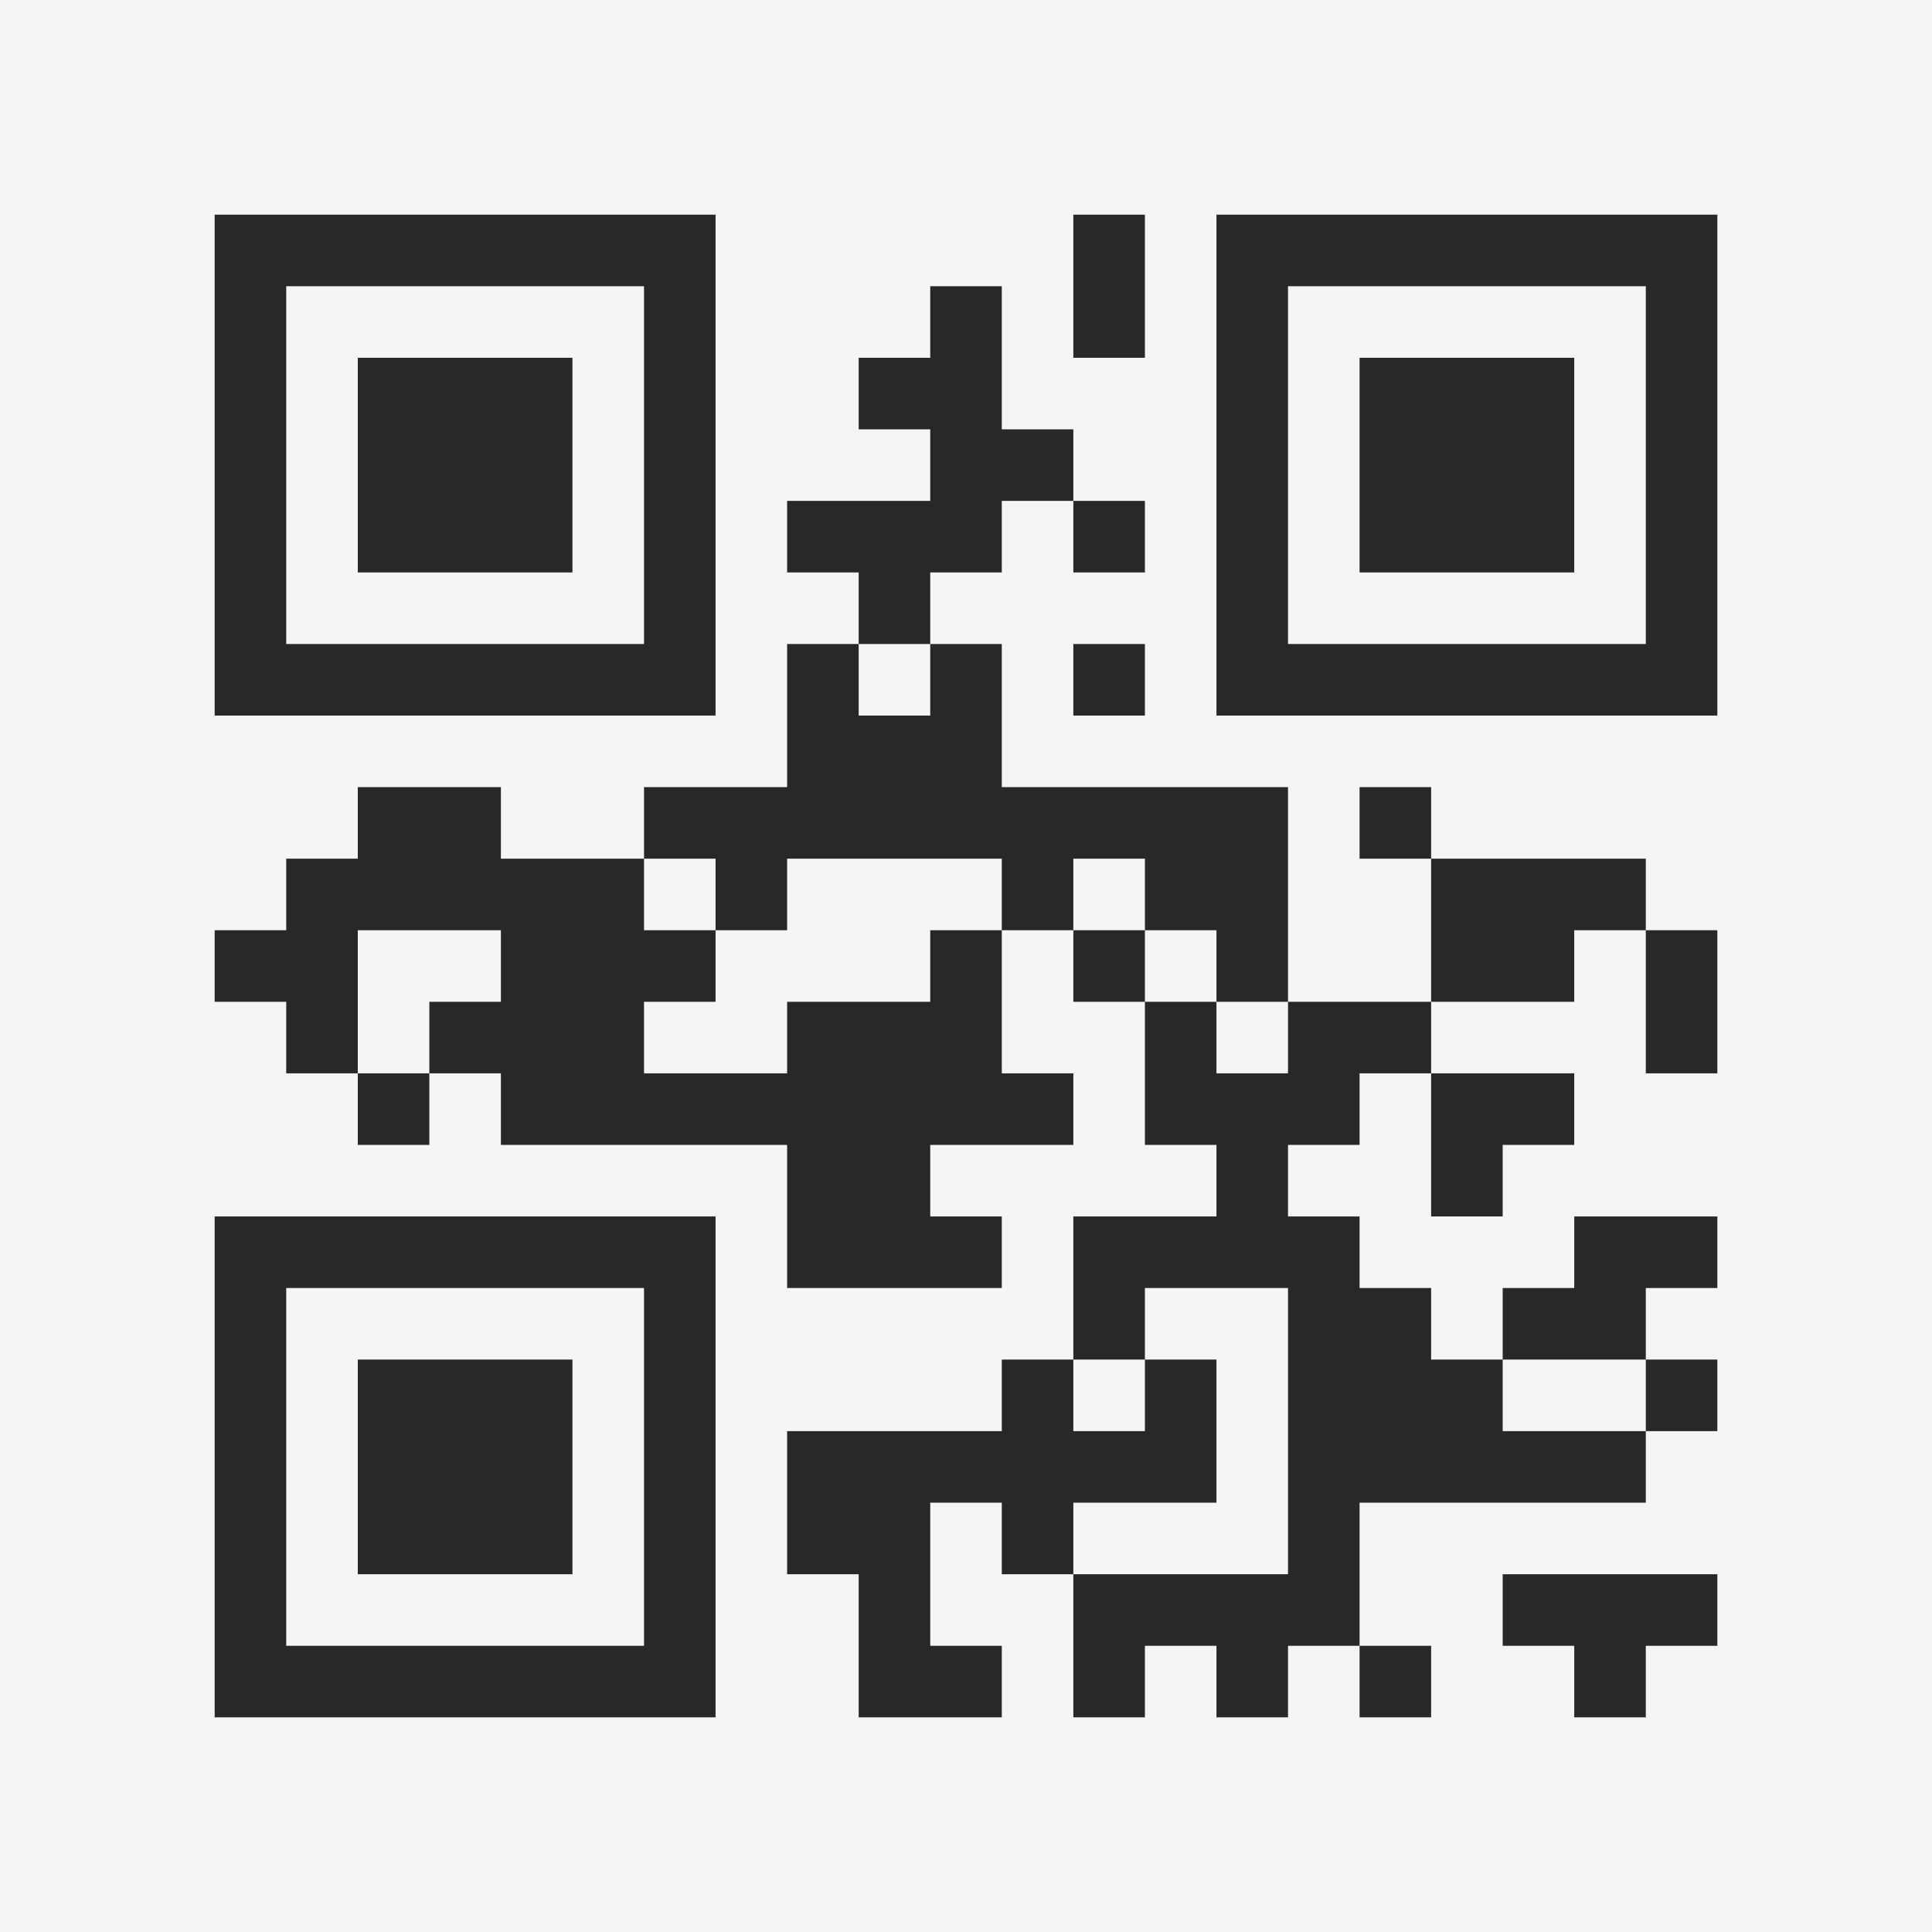 <?xml version="1.0" encoding="UTF-8"?>
<svg xmlns="http://www.w3.org/2000/svg" version="1.1" width="400" height="400" viewBox="0 0 400 400"><rect x="0" y="0" width="400" height="400" fill="#f5f5f5"/><g transform="scale(14.815)"><g transform="translate(3,3)"><path fill-rule="evenodd" d="M12 0L12 2L13 2L13 0ZM10 1L10 2L9 2L9 3L10 3L10 4L8 4L8 5L9 5L9 6L8 6L8 8L6 8L6 9L4 9L4 8L2 8L2 9L1 9L1 10L0 10L0 11L1 11L1 12L2 12L2 13L3 13L3 12L4 12L4 13L8 13L8 15L11 15L11 14L10 14L10 13L12 13L12 12L11 12L11 10L12 10L12 11L13 11L13 13L14 13L14 14L12 14L12 16L11 16L11 17L8 17L8 19L9 19L9 21L11 21L11 20L10 20L10 18L11 18L11 19L12 19L12 21L13 21L13 20L14 20L14 21L15 21L15 20L16 20L16 21L17 21L17 20L16 20L16 18L20 18L20 17L21 17L21 16L20 16L20 15L21 15L21 14L19 14L19 15L18 15L18 16L17 16L17 15L16 15L16 14L15 14L15 13L16 13L16 12L17 12L17 14L18 14L18 13L19 13L19 12L17 12L17 11L19 11L19 10L20 10L20 12L21 12L21 10L20 10L20 9L17 9L17 8L16 8L16 9L17 9L17 11L15 11L15 8L11 8L11 6L10 6L10 5L11 5L11 4L12 4L12 5L13 5L13 4L12 4L12 3L11 3L11 1ZM9 6L9 7L10 7L10 6ZM12 6L12 7L13 7L13 6ZM6 9L6 10L7 10L7 11L6 11L6 12L8 12L8 11L10 11L10 10L11 10L11 9L8 9L8 10L7 10L7 9ZM12 9L12 10L13 10L13 11L14 11L14 12L15 12L15 11L14 11L14 10L13 10L13 9ZM2 10L2 12L3 12L3 11L4 11L4 10ZM13 15L13 16L12 16L12 17L13 17L13 16L14 16L14 18L12 18L12 19L15 19L15 15ZM18 16L18 17L20 17L20 16ZM18 19L18 20L19 20L19 21L20 21L20 20L21 20L21 19ZM0 0L0 7L7 7L7 0ZM1 1L1 6L6 6L6 1ZM2 2L2 5L5 5L5 2ZM14 0L14 7L21 7L21 0ZM15 1L15 6L20 6L20 1ZM16 2L16 5L19 5L19 2ZM0 14L0 21L7 21L7 14ZM1 15L1 20L6 20L6 15ZM2 16L2 19L5 19L5 16Z" fill="#282828"/></g></g></svg>
